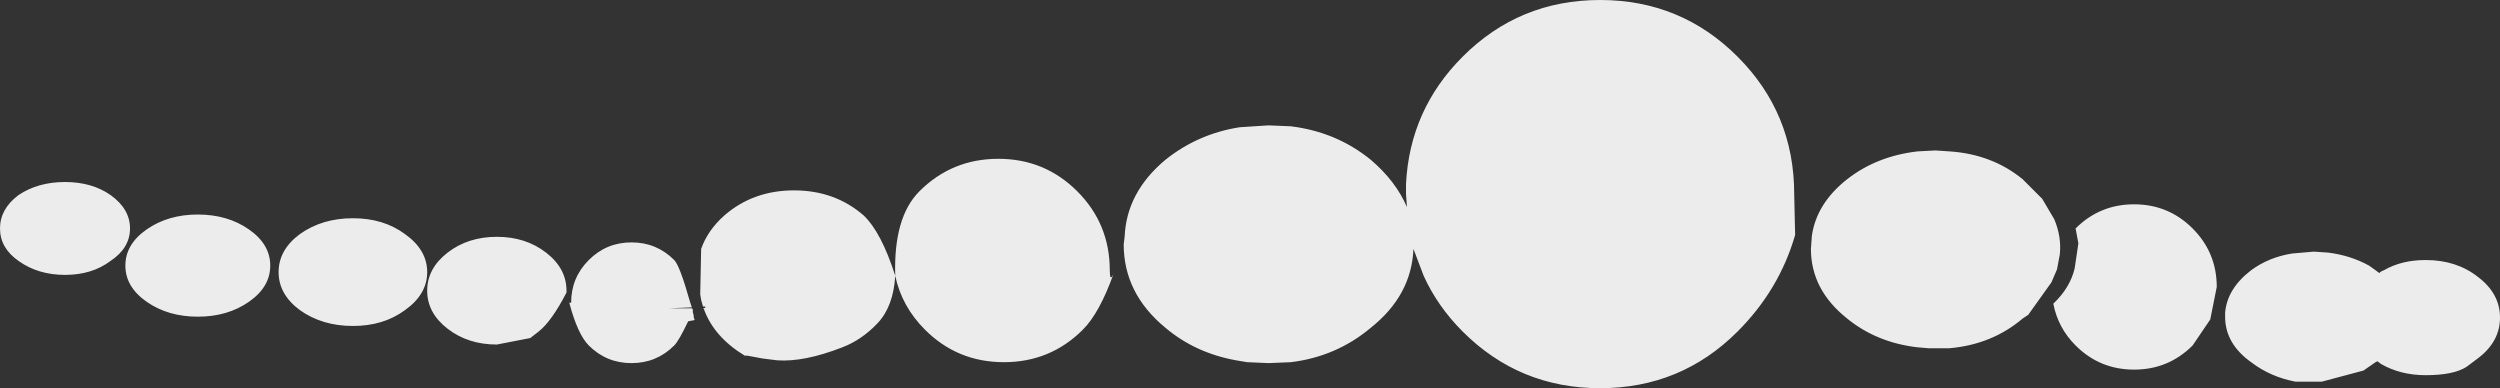 <?xml version="1.0" encoding="UTF-8" standalone="no"?>
<svg xmlns:xlink="http://www.w3.org/1999/xlink" height="20.9px" width="134.6px" xmlns="http://www.w3.org/2000/svg">
  <rect width="100%" height="100%" fill="#333333" stroke="none"/>
  <g transform="matrix(1.0, 0.0, 0.0, 1.0, 67.3, 10.45)">
    <path d="M9.35 4.4 L8.8 2.95 Q8.7 5.45 6.5 7.2 4.65 8.75 2.2 9.05 L1.0 9.1 -0.15 9.05 -0.75 8.95 Q-2.95 8.55 -4.55 7.2 -6.8 5.35 -6.8 2.7 L-6.75 2.3 Q-6.65 -0.1 -4.55 -1.85 -2.8 -3.25 -0.55 -3.6 L1.0 -3.7 2.2 -3.65 Q4.65 -3.35 6.5 -1.85 7.85 -0.7 8.45 0.7 L8.4 0.0 8.4 -0.55 Q8.6 -4.55 11.45 -7.4 14.5 -10.45 18.85 -10.45 23.2 -10.45 26.25 -7.4 29.3 -4.35 29.3 0.0 L29.35 2.2 Q28.5 5.15 26.25 7.4 23.2 10.45 18.85 10.45 14.5 10.45 11.45 7.4 10.1 6.05 9.35 4.4 M35.95 8.25 Q33.75 8.0 32.15 6.7 30.2 5.15 30.2 2.95 L30.25 2.25 Q30.5 0.5 32.15 -0.8 33.75 -2.05 35.95 -2.3 L36.9 -2.35 37.65 -2.3 Q39.95 -2.15 41.6 -0.8 L42.65 0.25 43.3 1.35 Q43.7 2.3 43.6 3.25 L43.45 4.05 43.15 4.75 41.9 6.5 41.6 6.7 Q39.95 8.1 37.65 8.3 L36.9 8.3 36.55 8.3 35.95 8.25 M57.25 3.1 L57.3 3.1 58.05 3.15 Q59.25 3.3 60.25 3.85 L60.6 4.1 60.8 4.25 Q60.9 4.15 61.05 4.1 62.0 3.55 63.3 3.55 64.95 3.55 66.1 4.45 67.3 5.35 67.3 6.65 67.3 7.95 66.1 8.85 L65.5 9.3 Q64.8 9.75 63.3 9.75 61.95 9.75 60.9 9.15 L60.7 9.0 60.6 9.05 59.95 9.5 57.7 10.1 57.25 10.1 56.9 10.1 56.45 10.1 56.3 10.1 Q54.95 9.85 53.9 9.05 52.5 8.05 52.5 6.6 L52.5 6.4 Q52.6 5.1 53.9 4.1 54.85 3.4 56.1 3.2 L57.25 3.1 M44.45 1.85 Q45.75 0.55 47.6 0.55 49.45 0.55 50.75 1.85 52.05 3.15 52.05 5.0 L51.7 6.75 50.75 8.15 Q49.45 9.45 47.6 9.45 45.75 9.45 44.45 8.15 43.5 7.2 43.25 5.9 44.15 5.05 44.4 4.0 L44.6 2.65 44.45 1.85 M-19.1 4.4 Q-19.2 1.25 -17.8 -0.15 -16.05 -1.9 -13.55 -1.9 -11.05 -1.9 -9.3 -0.15 -7.55 1.6 -7.55 4.1 -7.55 4.75 -7.35 4.3 -8.1 6.4 -9.0 7.3 -10.75 9.05 -13.25 9.05 -15.75 9.05 -17.5 7.3 -18.75 6.05 -19.1 4.4 -19.2 6.05 -20.05 6.95 -20.9 7.85 -21.95 8.25 -24.0 9.05 -25.45 8.95 L-26.25 8.85 -27.05 8.7 -27.2 8.7 Q-28.85 7.7 -29.4 6.2 L-29.45 6.15 -29.4 6.15 Q-29.2 6.05 -29.45 6.05 L-29.55 5.7 -29.6 5.4 -29.55 2.95 Q-29.2 1.95 -28.3 1.15 -26.75 -0.2 -24.55 -0.2 -22.35 -0.2 -20.8 1.15 -19.85 2.05 -19.1 4.4 M-36.65 5.85 L-36.55 5.85 Q-36.55 4.5 -35.6 3.55 -34.65 2.6 -33.3 2.6 -31.95 2.6 -31.0 3.55 -30.7 3.85 -30.15 5.8 L-30.05 6.1 -31.3 6.15 -30.05 6.15 -30.0 6.2 -30.0 6.35 -29.95 6.55 -29.95 6.65 -29.9 6.75 -29.95 6.8 -30.0 6.8 -30.25 6.85 Q-30.75 7.9 -31.0 8.15 -31.95 9.1 -33.3 9.1 -34.65 9.1 -35.6 8.15 -36.2 7.55 -36.65 5.85 M-38.75 7.75 L-40.55 8.1 Q-42.1 8.1 -43.2 7.25 -44.3 6.4 -44.3 5.2 -44.3 4.0 -43.2 3.15 -42.1 2.3 -40.55 2.3 -39.0 2.3 -37.9 3.15 -36.8 4.0 -36.8 5.2 L-36.8 5.3 Q-37.6 6.85 -38.3 7.4 L-38.75 7.75 M-48.3 1.3 Q-46.65 1.3 -45.5 2.15 -44.3 3.0 -44.3 4.2 -44.3 5.4 -45.5 6.25 -46.65 7.1 -48.3 7.1 -49.95 7.1 -51.15 6.25 -52.3 5.4 -52.3 4.2 -52.3 3.0 -51.15 2.15 -49.95 1.3 -48.3 1.3 M-56.65 1.1 Q-55.05 1.1 -53.9 1.9 -52.75 2.7 -52.75 3.85 -52.75 5.0 -53.9 5.8 -55.05 6.6 -56.65 6.6 -58.25 6.6 -59.4 5.8 -60.55 5.0 -60.55 3.85 -60.55 2.7 -59.4 1.9 -58.25 1.1 -56.65 1.1 M-60.3 1.85 Q-60.3 2.9 -61.35 3.6 -62.35 4.35 -63.8 4.35 -65.25 4.35 -66.3 3.6 -67.3 2.9 -67.3 1.85 -67.3 0.8 -66.3 0.05 -65.25 -0.65 -63.8 -0.65 -62.35 -0.65 -61.35 0.05 -60.3 0.8 -60.3 1.85" fill="#ececec" fill-rule="evenodd" stroke="none"/>
  </g>
</svg>
